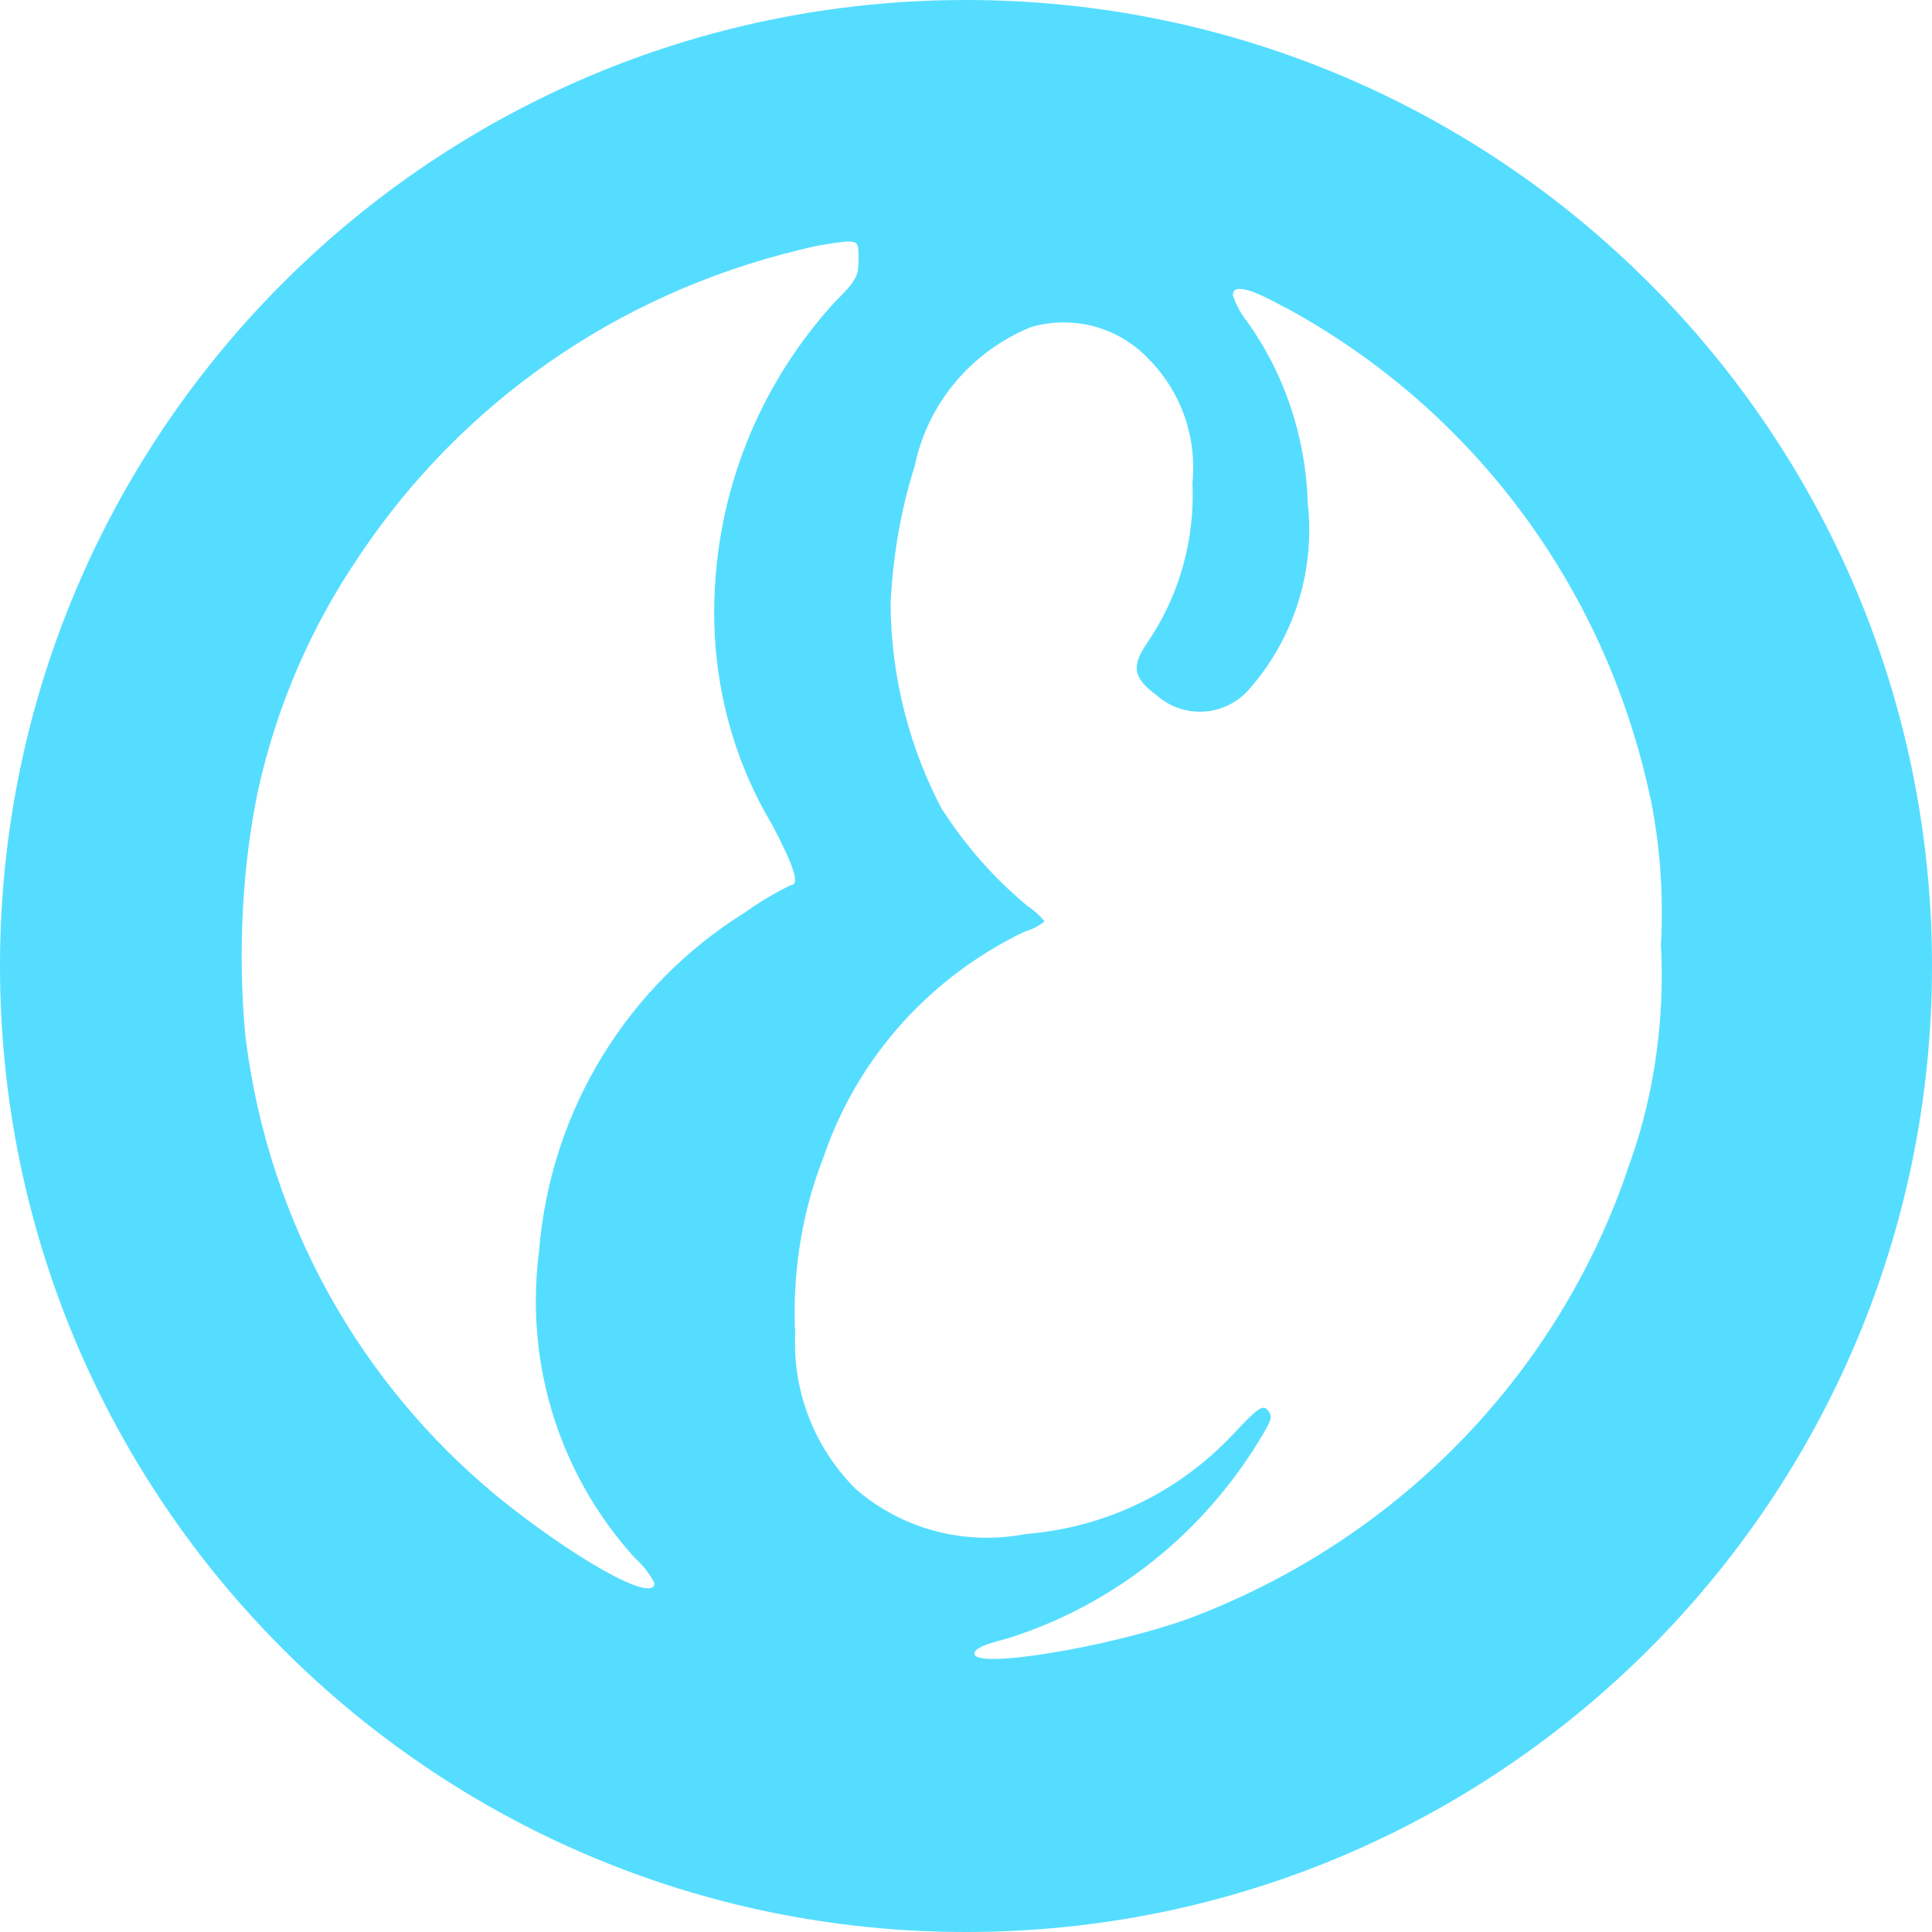 <!-- Generated by IcoMoon.io -->
<svg version="1.1" xmlns="http://www.w3.org/2000/svg" width="32" height="32" viewBox="0 0 32 32">
<title>iq</title>
<path fill="#5df" d="M16 32c-8.837 0-16-7.163-16-16s7.163-16 16-16 16 7.163 16 16-7.163 16-16 16zM11.83 10.12c0.007-1.977 0.766-3.775 2.005-5.126l-0.005 0.006c0.35-0.35 0.39-0.42 0.39-0.7s0-0.3-0.21-0.3c-0.293 0.033-0.555 0.082-0.809 0.149l0.039-0.009c-3.057 0.739-5.602 2.561-7.263 5.027l-0.027 0.043c-0.783 1.141-1.373 2.482-1.686 3.926l-0.014 0.074c-0.157 0.79-0.247 1.697-0.247 2.626 0 0.484 0.024 0.962 0.072 1.433l-0.005-0.059c0.39 3.064 1.919 5.713 4.141 7.554l0.019 0.016c1.23 1 2.61 1.8 2.61 1.44-0.084-0.16-0.191-0.295-0.319-0.409l-0.001-0.001c-1.020-1.121-1.645-2.618-1.645-4.26 0-0.293 0.020-0.581 0.058-0.863l-0.004 0.033c0.191-2.366 1.489-4.394 3.37-5.582l0.030-0.018c0.222-0.16 0.474-0.313 0.738-0.445l0.032-0.015c0.15 0 0.060-0.3-0.31-1-0.603-1.005-0.96-2.218-0.96-3.514 0-0.009 0-0.018 0-0.028v0.001zM27.34 13.24c-0.748-3.555-2.987-6.476-6.017-8.129l-0.063-0.031c-0.56-0.31-0.84-0.38-0.84-0.19 0.057 0.169 0.138 0.315 0.242 0.443l-0.002-0.003c0.596 0.837 0.965 1.872 1 2.992l0 0.008c0.016 0.134 0.025 0.289 0.025 0.446 0 1.030-0.389 1.968-1.028 2.677l0.003-0.004c-0.197 0.209-0.476 0.339-0.786 0.339-0.279 0-0.534-0.106-0.725-0.28l0.001 0.001c-0.4-0.29-0.4-0.49-0.15-0.86 0.472-0.687 0.755-1.536 0.755-2.452 0-0.070-0.002-0.139-0.005-0.208l0 0.010c0.009-0.078 0.013-0.169 0.013-0.26 0-0.707-0.288-1.347-0.753-1.809l-0-0c-0.352-0.364-0.844-0.59-1.389-0.59-0.196 0-0.386 0.029-0.564 0.084l0.014-0.004c-0.976 0.401-1.697 1.247-1.916 2.279l-0.004 0.021c-0.217 0.674-0.36 1.453-0.399 2.259l-0.001 0.021c0.008 1.245 0.322 2.414 0.869 3.44l-0.019-0.040c0.396 0.616 0.863 1.143 1.399 1.591l0.011 0.009c0.11 0.072 0.207 0.16 0.29 0.26-0.093 0.077-0.203 0.135-0.324 0.169l-0.006 0.001c-1.556 0.748-2.741 2.061-3.306 3.665l-0.014 0.045c-0.309 0.77-0.489 1.663-0.489 2.598 0 0.124 0.003 0.247 0.009 0.369l-0.001-0.017c-0.002 0.044-0.003 0.095-0.003 0.146 0 0.946 0.383 1.803 1.003 2.424l-0-0c0.579 0.503 1.34 0.81 2.173 0.81 0.222 0 0.439-0.022 0.648-0.063l-0.021 0.003c1.372-0.106 2.583-0.722 3.457-1.657l0.003-0.003c0.41-0.44 0.49-0.49 0.57-0.39s0.060 0.16-0.090 0.41c-0.952 1.605-2.442 2.807-4.217 3.366l-0.053 0.014c-0.35 0.090-0.5 0.16-0.5 0.24 0 0.26 2.19-0.1 3.52-0.57 3.44-1.282 6.090-3.985 7.274-7.375l0.026-0.085c0.357-0.955 0.564-2.059 0.564-3.212 0-0.179-0.005-0.357-0.015-0.533l0.001 0.024c0.010-0.16 0.015-0.348 0.015-0.536 0-0.66-0.067-1.303-0.196-1.925l0.011 0.061z"></path>
</svg>
